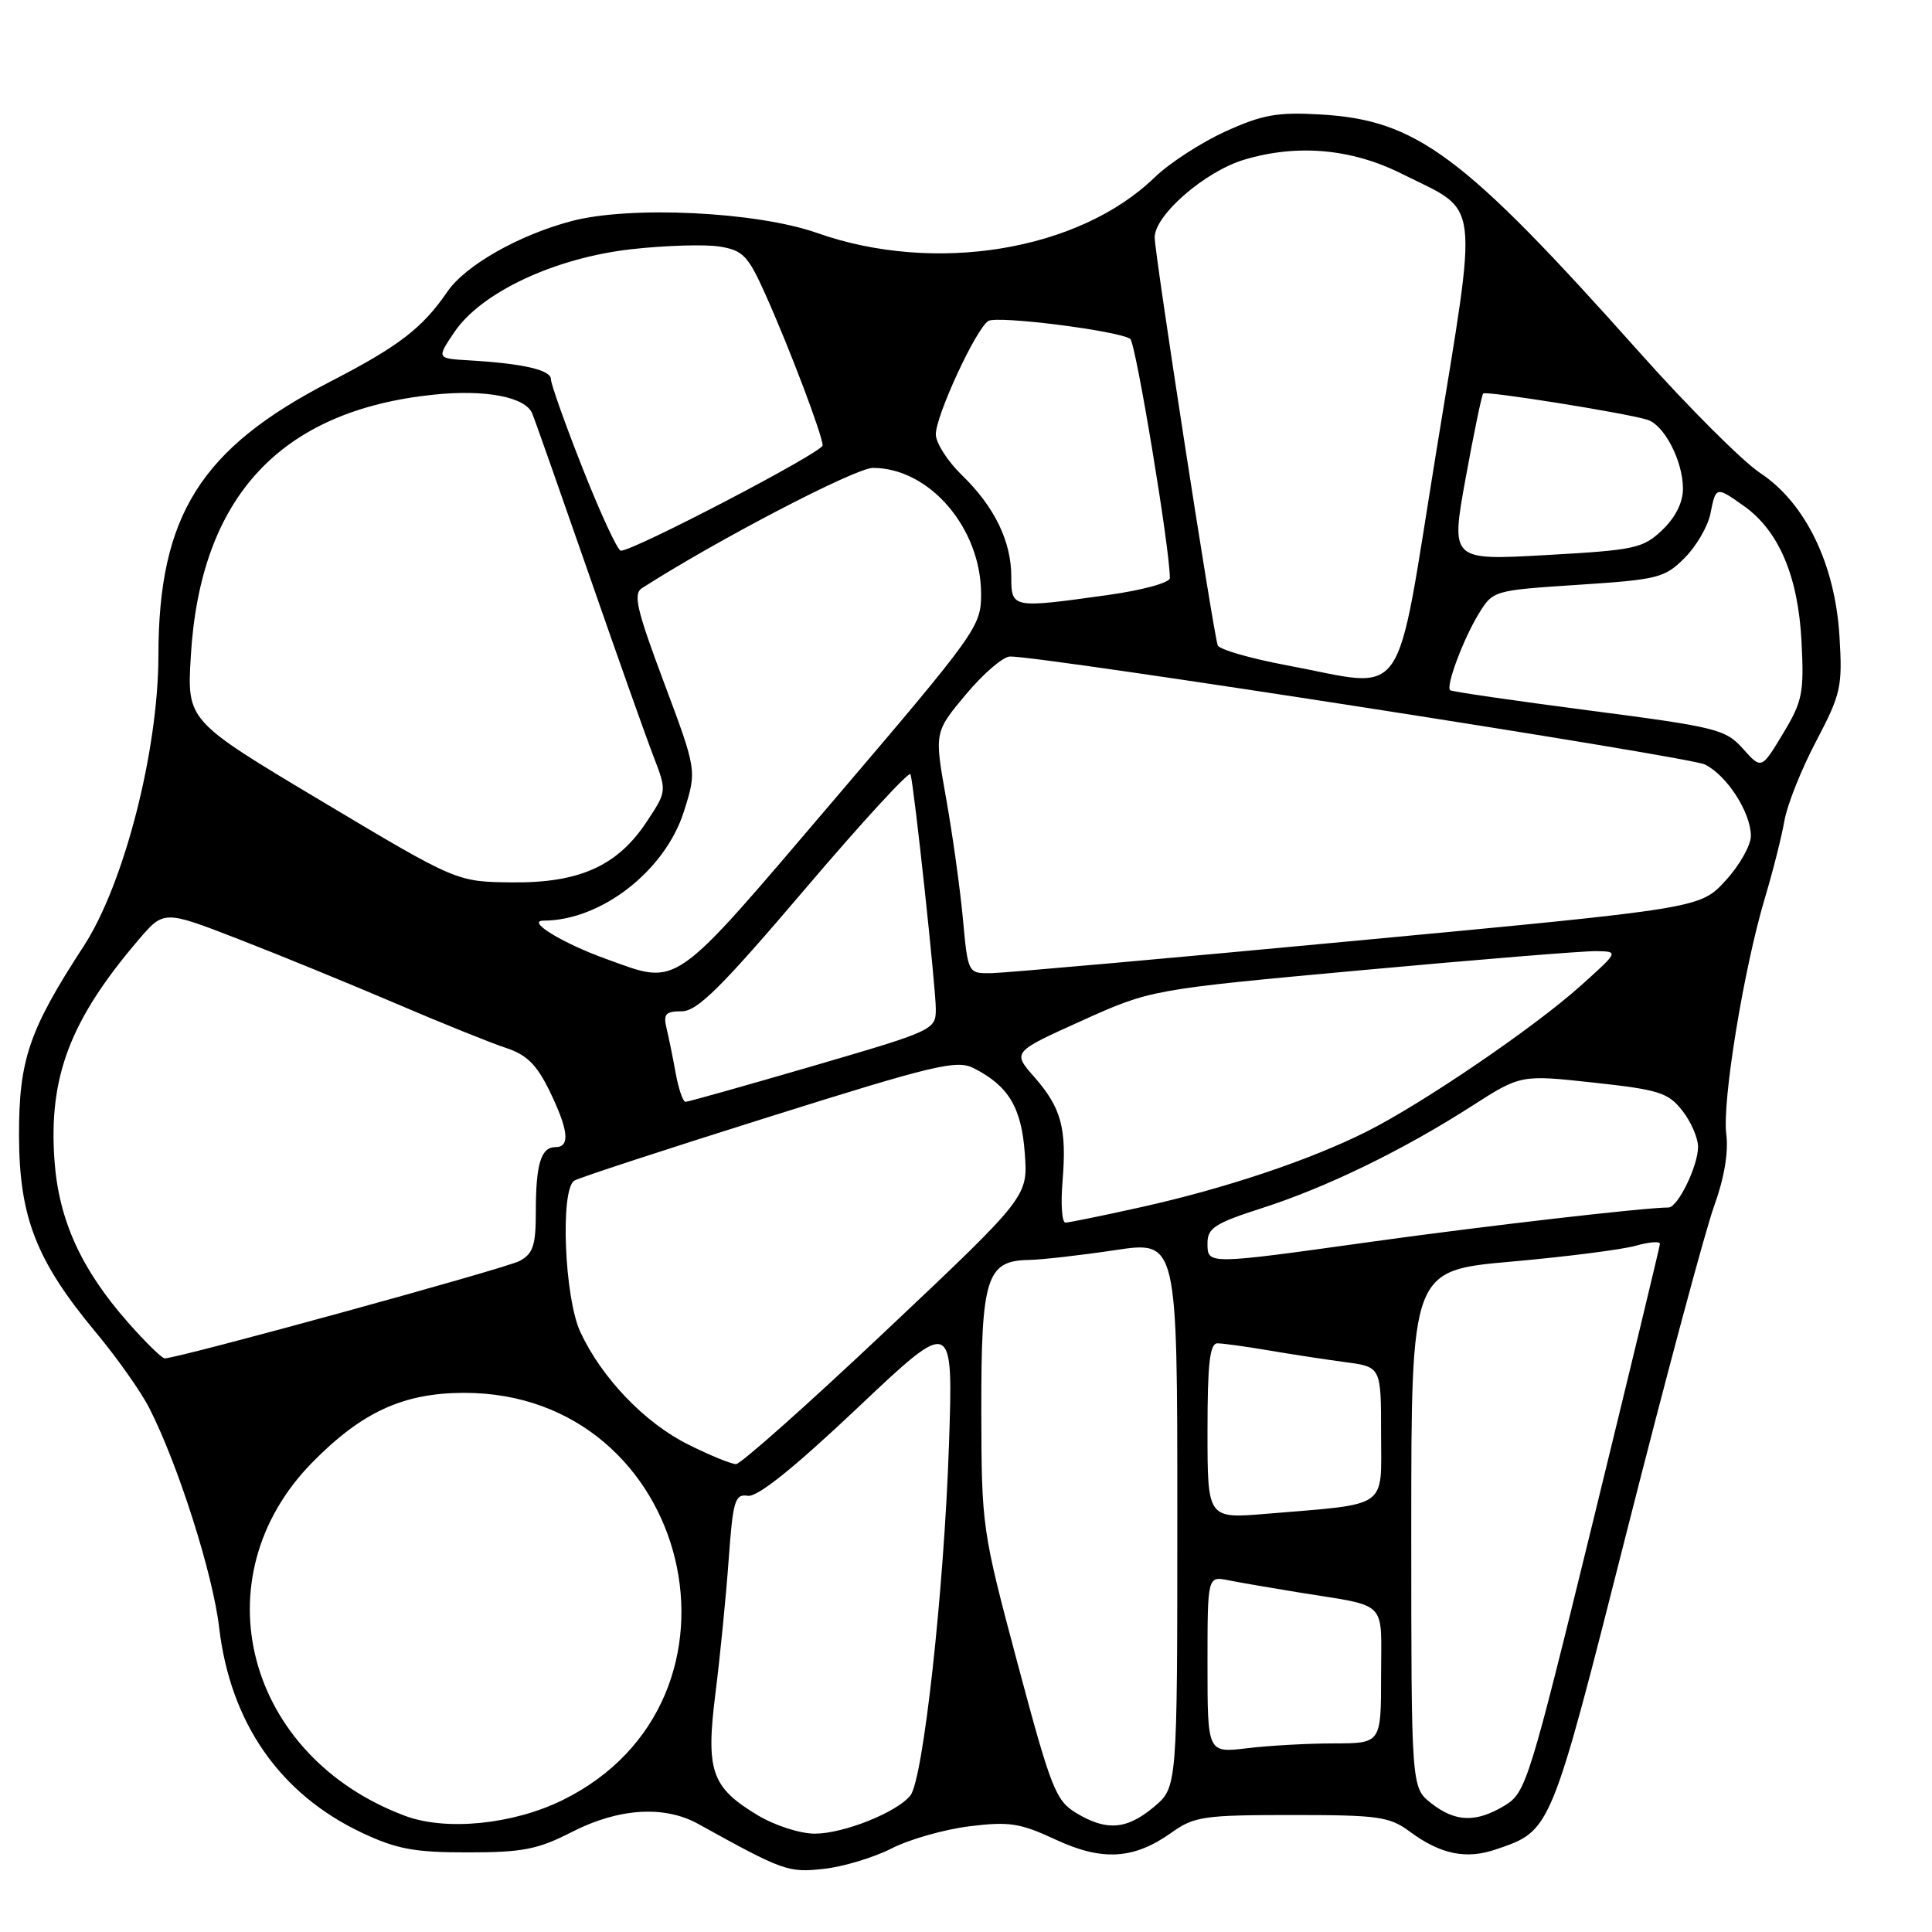 <?xml version="1.0" encoding="UTF-8" standalone="no"?>
<!DOCTYPE svg PUBLIC "-//W3C//DTD SVG 1.1//EN" "http://www.w3.org/Graphics/SVG/1.1/DTD/svg11.dtd" >
<svg xmlns="http://www.w3.org/2000/svg" xmlns:xlink="http://www.w3.org/1999/xlink" version="1.1" viewBox="0 0 256 256">
 <g >
 <path fill="currentColor"
d=" M 118.16 244.92 C 120.52 243.71 125.16 242.40 128.48 241.99 C 133.73 241.34 135.18 241.57 139.84 243.74 C 146.06 246.64 150.25 246.39 155.26 242.81 C 158.24 240.69 159.53 240.50 171.17 240.50 C 182.66 240.50 184.11 240.70 186.82 242.71 C 190.87 245.70 194.26 246.41 198.20 245.06 C 205.59 242.54 205.40 242.98 215.60 202.78 C 220.80 182.28 225.99 162.92 227.14 159.78 C 228.47 156.11 229.05 152.69 228.74 150.28 C 228.18 145.94 231.06 128.33 233.88 118.91 C 234.94 115.38 236.09 110.80 236.45 108.73 C 236.81 106.65 238.69 101.93 240.64 98.23 C 243.94 91.95 244.15 91.02 243.74 84.31 C 243.16 74.74 239.23 66.65 233.24 62.68 C 230.89 61.12 223.69 53.93 217.24 46.69 C 193.79 20.40 187.72 15.89 174.85 15.16 C 169.22 14.84 167.22 15.21 162.33 17.44 C 159.12 18.91 154.93 21.63 153.00 23.50 C 142.96 33.24 123.88 36.38 108.27 30.87 C 100.29 28.05 83.52 27.24 75.75 29.29 C 68.74 31.14 61.67 35.16 59.28 38.65 C 55.96 43.49 52.85 45.88 43.72 50.59 C 26.57 59.45 21.01 68.32 20.99 86.86 C 20.98 99.46 16.44 117.15 11.10 125.35 C 3.83 136.52 2.50 140.44 2.52 150.50 C 2.55 161.30 4.81 167.07 12.72 176.57 C 15.50 179.91 18.68 184.41 19.78 186.57 C 23.61 194.09 28.21 208.55 29.04 215.67 C 30.53 228.31 37.10 237.74 48.00 242.87 C 52.57 245.02 54.94 245.46 62.00 245.45 C 69.28 245.45 71.27 245.06 75.83 242.72 C 81.99 239.58 88.02 239.20 92.50 241.67 C 103.82 247.94 104.45 248.16 109.18 247.63 C 111.76 247.35 115.80 246.12 118.16 244.92 Z  M 100.45 240.56 C 94.24 236.83 93.50 234.69 94.81 224.29 C 95.42 219.46 96.20 211.54 96.55 206.70 C 97.12 198.80 97.38 197.94 99.09 198.20 C 100.36 198.40 105.12 194.59 113.65 186.53 C 126.31 174.56 126.31 174.56 125.74 191.53 C 125.09 210.71 122.33 235.79 120.63 237.91 C 118.83 240.15 111.82 242.95 108.00 242.97 C 106.05 242.98 102.70 241.90 100.45 240.56 Z  M 53.70 240.62 C 32.58 232.75 26.35 209.08 41.38 193.78 C 47.95 187.10 53.43 184.58 61.45 184.56 C 91.68 184.49 101.54 225.31 74.49 238.55 C 67.93 241.76 59.11 242.63 53.70 240.62 Z  M 142.57 240.21 C 139.89 238.58 139.25 236.96 134.85 220.47 C 130.11 202.72 130.06 202.31 130.03 186.97 C 130.00 169.31 130.71 167.04 136.31 166.95 C 138.06 166.92 143.21 166.33 147.75 165.65 C 156.00 164.41 156.00 164.41 156.00 200.61 C 156.00 236.82 156.00 236.82 152.92 239.41 C 149.31 242.45 146.60 242.66 142.57 240.21 Z  M 189.63 238.93 C 187.00 236.85 187.00 236.85 187.00 202.60 C 187.00 168.34 187.00 168.34 200.27 167.17 C 207.57 166.52 215.00 165.57 216.77 165.06 C 218.55 164.56 219.98 164.45 219.95 164.82 C 219.93 165.19 215.95 181.69 211.11 201.48 C 202.63 236.12 202.20 237.53 199.40 239.23 C 195.59 241.54 192.85 241.46 189.63 238.93 Z  M 160.00 220.56 C 160.00 208.84 160.00 208.84 162.75 209.39 C 164.26 209.69 168.43 210.41 172.00 210.99 C 184.13 212.96 183.00 211.83 183.00 222.02 C 183.00 231.00 183.00 231.00 176.75 231.01 C 173.31 231.01 168.14 231.30 165.25 231.65 C 160.00 232.28 160.00 232.28 160.00 220.56 Z  M 160.00 189.62 C 160.00 180.68 160.30 178.00 161.32 178.00 C 162.04 178.00 165.08 178.42 168.07 178.93 C 171.05 179.44 175.64 180.14 178.25 180.49 C 183.00 181.12 183.00 181.12 183.00 189.97 C 183.00 200.05 184.21 199.21 167.75 200.59 C 160.00 201.23 160.00 201.23 160.00 189.62 Z  M 91.20 191.41 C 85.43 188.54 79.73 182.59 76.90 176.50 C 74.78 171.94 74.21 157.61 76.10 156.44 C 76.71 156.06 88.29 152.27 101.85 148.01 C 123.81 141.10 126.77 140.40 129.00 141.53 C 133.63 143.87 135.35 146.74 135.79 152.82 C 136.21 158.56 136.21 158.56 117.44 176.28 C 107.11 186.03 98.15 194.00 97.53 194.00 C 96.90 194.00 94.06 192.84 91.20 191.41 Z  M 16.98 175.25 C 10.76 168.20 7.79 161.66 7.22 153.80 C 6.42 142.70 9.28 135.17 18.34 124.55 C 21.71 120.60 21.71 120.60 31.61 124.44 C 37.05 126.55 46.45 130.40 52.50 132.99 C 58.55 135.58 65.10 138.22 67.06 138.86 C 69.79 139.76 71.12 141.07 72.81 144.54 C 75.34 149.75 75.58 152.00 73.61 152.00 C 71.68 152.00 71.00 154.24 71.00 160.55 C 71.00 165.04 70.64 166.12 68.84 167.09 C 66.98 168.08 23.66 179.98 21.83 179.99 C 21.47 180.00 19.28 177.86 16.98 175.25 Z  M 160.00 164.70 C 160.00 162.72 161.02 162.07 167.25 160.07 C 175.76 157.34 185.92 152.40 195.00 146.57 C 201.50 142.40 201.50 142.40 211.16 143.45 C 219.81 144.39 221.05 144.78 222.91 147.16 C 224.06 148.62 225.00 150.78 225.00 151.96 C 225.00 154.50 222.32 160.00 221.08 160.00 C 217.97 160.00 196.74 162.45 181.79 164.53 C 159.77 167.60 160.00 167.60 160.00 164.70 Z  M 140.79 156.55 C 141.37 149.52 140.63 146.79 137.06 142.72 C 134.14 139.40 134.14 139.40 143.32 135.26 C 152.50 131.12 152.50 131.12 180.50 128.55 C 195.90 127.14 209.85 126.00 211.50 126.03 C 214.50 126.08 214.50 126.08 209.50 130.57 C 203.32 136.13 188.52 146.21 181.07 149.95 C 173.53 153.73 162.39 157.46 151.26 159.94 C 146.18 161.07 141.64 162.00 141.18 162.00 C 140.71 162.00 140.54 159.55 140.79 156.55 Z  M 89.54 142.25 C 89.17 140.19 88.62 137.49 88.32 136.25 C 87.87 134.36 88.20 134.00 90.33 134.00 C 92.39 134.00 95.53 130.89 106.64 117.84 C 114.20 108.95 120.51 102.09 120.65 102.59 C 121.14 104.32 124.00 130.91 124.00 133.70 C 124.00 136.46 123.74 136.57 107.72 141.25 C 98.76 143.86 91.17 146.00 90.83 146.00 C 90.50 146.00 89.92 144.31 89.54 142.25 Z  M 80.30 127.06 C 74.50 124.97 69.65 122.00 72.03 121.99 C 79.68 121.97 88.15 115.36 90.63 107.50 C 92.34 102.09 92.34 102.09 87.99 90.47 C 84.36 80.77 83.87 78.69 85.07 77.93 C 95.03 71.54 113.36 62.00 115.66 62.00 C 123.16 62.00 130.00 69.98 130.00 78.73 C 130.00 83.01 129.43 83.80 110.44 106.07 C 88.75 131.50 90.08 130.58 80.30 127.06 Z  M 127.59 121.75 C 127.22 117.76 126.22 110.57 125.36 105.76 C 123.80 97.02 123.80 97.02 127.99 92.01 C 130.30 89.25 132.93 86.99 133.84 86.99 C 138.26 86.95 223.81 100.25 225.91 101.30 C 228.84 102.75 231.99 107.66 232.00 110.76 C 232.00 112.01 230.49 114.68 228.64 116.69 C 225.28 120.36 225.28 120.36 179.89 124.63 C 154.93 126.98 133.10 128.92 131.38 128.95 C 128.26 129.00 128.26 129.00 127.59 121.75 Z  M 42.64 106.17 C 24.78 95.50 24.78 95.50 25.28 87.00 C 26.52 65.83 37.15 54.39 57.50 52.29 C 64.33 51.58 69.62 52.60 70.52 54.78 C 70.91 55.72 74.27 65.28 78.00 76.00 C 81.72 86.72 85.58 97.60 86.57 100.17 C 88.37 104.84 88.37 104.84 85.68 108.90 C 81.81 114.75 76.76 117.02 67.79 116.92 C 60.50 116.84 60.50 116.84 42.64 106.17 Z  M 230.95 99.21 C 228.64 96.63 227.47 96.34 210.50 94.13 C 200.60 92.84 192.34 91.64 192.15 91.46 C 191.56 90.91 193.89 84.69 195.92 81.36 C 197.83 78.24 197.85 78.23 209.11 77.49 C 219.68 76.80 220.58 76.58 223.21 73.94 C 224.76 72.40 226.30 69.75 226.64 68.06 C 227.36 64.43 227.38 64.42 231.12 67.08 C 235.72 70.36 238.27 76.39 238.71 85.00 C 239.06 91.83 238.84 92.92 236.25 97.22 C 233.40 101.95 233.40 101.95 230.95 99.21 Z  M 170.58 88.17 C 165.67 87.25 161.52 86.05 161.35 85.50 C 160.68 83.32 153.00 33.61 153.00 31.46 C 153.00 28.50 159.66 22.72 164.86 21.16 C 171.88 19.06 179.06 19.69 185.69 23.00 C 196.27 28.29 195.91 25.44 190.34 59.68 C 184.75 94.07 186.75 91.19 170.58 88.17 Z  M 134.00 76.40 C 134.00 71.72 131.77 67.14 127.46 62.96 C 125.56 61.12 124.00 58.68 124.00 57.55 C 124.00 55.06 129.34 43.52 130.96 42.53 C 132.14 41.79 148.15 43.82 149.76 44.90 C 150.49 45.39 155.05 72.92 155.01 76.60 C 155.01 77.21 151.36 78.21 146.75 78.85 C 134.06 80.62 134.00 80.61 134.00 76.40 Z  M 194.20 63.38 C 195.29 57.40 196.34 52.34 196.53 52.14 C 196.90 51.77 215.21 54.69 218.26 55.61 C 220.52 56.29 223.00 61.08 223.00 64.76 C 223.00 66.59 222.00 68.57 220.25 70.24 C 217.69 72.67 216.63 72.89 204.86 73.55 C 192.23 74.26 192.23 74.26 194.20 63.38 Z  M 77.25 62.18 C 74.91 56.26 73.00 50.89 73.00 50.25 C 73.00 49.02 69.31 48.17 62.17 47.75 C 57.85 47.50 57.85 47.50 60.21 44.00 C 63.77 38.73 73.53 34.16 83.68 33.02 C 88.18 32.52 93.43 32.36 95.35 32.67 C 98.44 33.17 99.12 33.87 101.40 38.96 C 104.58 46.04 109.00 57.71 109.00 59.02 C 109.00 59.93 83.89 73.04 82.26 72.97 C 81.84 72.95 79.59 68.09 77.25 62.18 Z "/>
</g>
</svg>